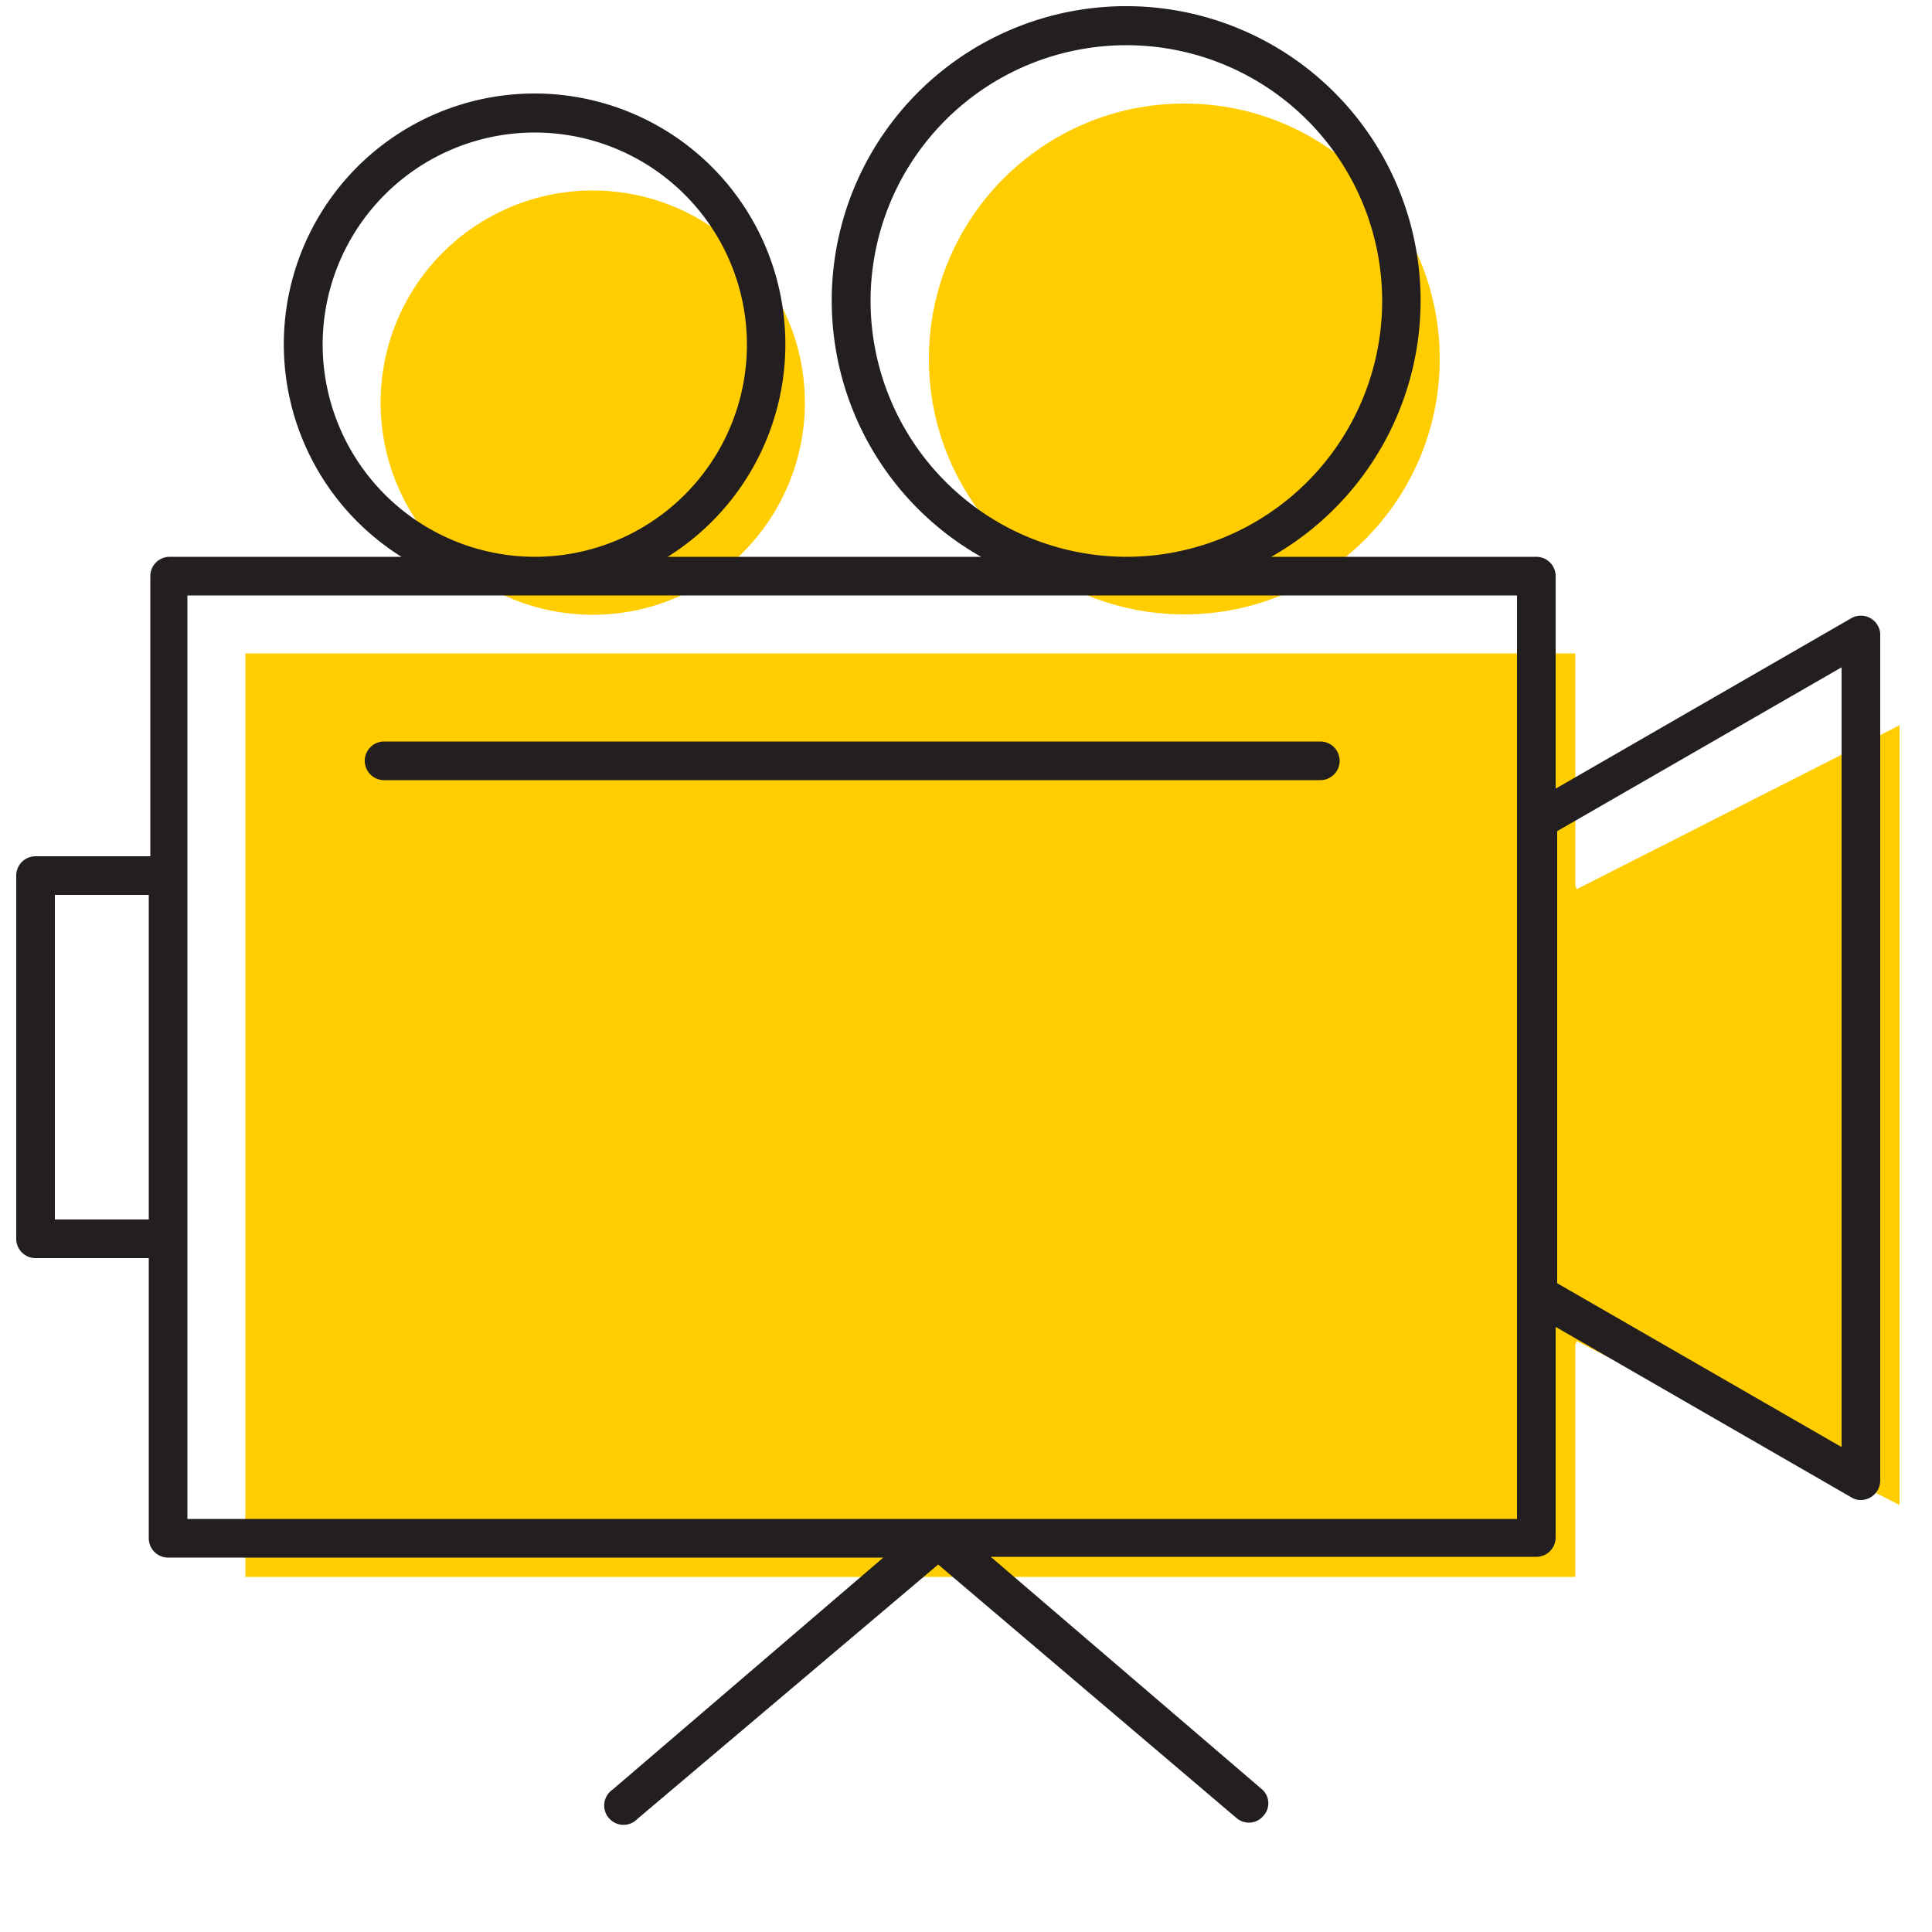 <svg id="Layer_1" data-name="Layer 1" xmlns="http://www.w3.org/2000/svg" viewBox="0 0 50 50"><defs><style>.cls-1{fill:#ffcd00;}.cls-2{fill:#231f20;}</style></defs><title>video-camera</title><circle class="cls-1" cx="30.65" cy="9.29" r="6.61"/><path class="cls-1" d="M15.34,15.91a5.49,5.49,0,1,0-5.49-5.49A5.49,5.49,0,0,0,15.34,15.91Z"/><polygon class="cls-1" points="40.81 23.01 40.77 22.94 40.77 16.91 6.35 16.91 6.35 24.16 6.35 33.56 6.35 40.81 40.77 40.81 40.77 34.78 40.81 34.71 49.16 38.95 49.16 18.77 40.81 23.01"/><path class="cls-2" d="M48.41,16a.5.5,0,0,0-.5,0l-7.65,4.41V14.91a.5.5,0,0,0-.5-.5H32.9a7.62,7.62,0,1,0-7.51,0H17.28a6.49,6.49,0,1,0-6.89,0h-6a.5.5,0,0,0-.5.5v7.25H.92a.5.5,0,0,0-.5.5v9.4a.5.5,0,0,0,.5.5H3.85v7.25a.5.5,0,0,0,.5.5H22.86l-7,6a.5.5,0,1,0,.64.76l7.78-6.58L32,47.05a.49.49,0,0,0,.7-.06.48.48,0,0,0-.06-.7l-7-6H39.76a.5.5,0,0,0,.5-.5V34.34l7.65,4.41a.43.43,0,0,0,.25.07.47.47,0,0,0,.25-.07.5.5,0,0,0,.25-.43V16.4A.5.5,0,0,0,48.41,16ZM39.26,39.31H4.85V15.41H39.26ZM1.42,23.16H3.85v8.4H1.42ZM22.53,7.79a6.62,6.62,0,1,1,6.62,6.62A6.63,6.63,0,0,1,22.53,7.79ZM8.35,8.92a5.49,5.49,0,1,1,5.49,5.49A5.5,5.5,0,0,1,8.35,8.92ZM47.66,37.45,40.3,33.21l0,.07V21.44l0,.07,7.36-4.24Z"/><path class="cls-2" d="M9.44,19.69a.5.5,0,0,0,.5.5H34.17a.5.5,0,0,0,.5-.5.5.5,0,0,0-.5-.5H9.94A.5.5,0,0,0,9.44,19.69Z"/></svg>
